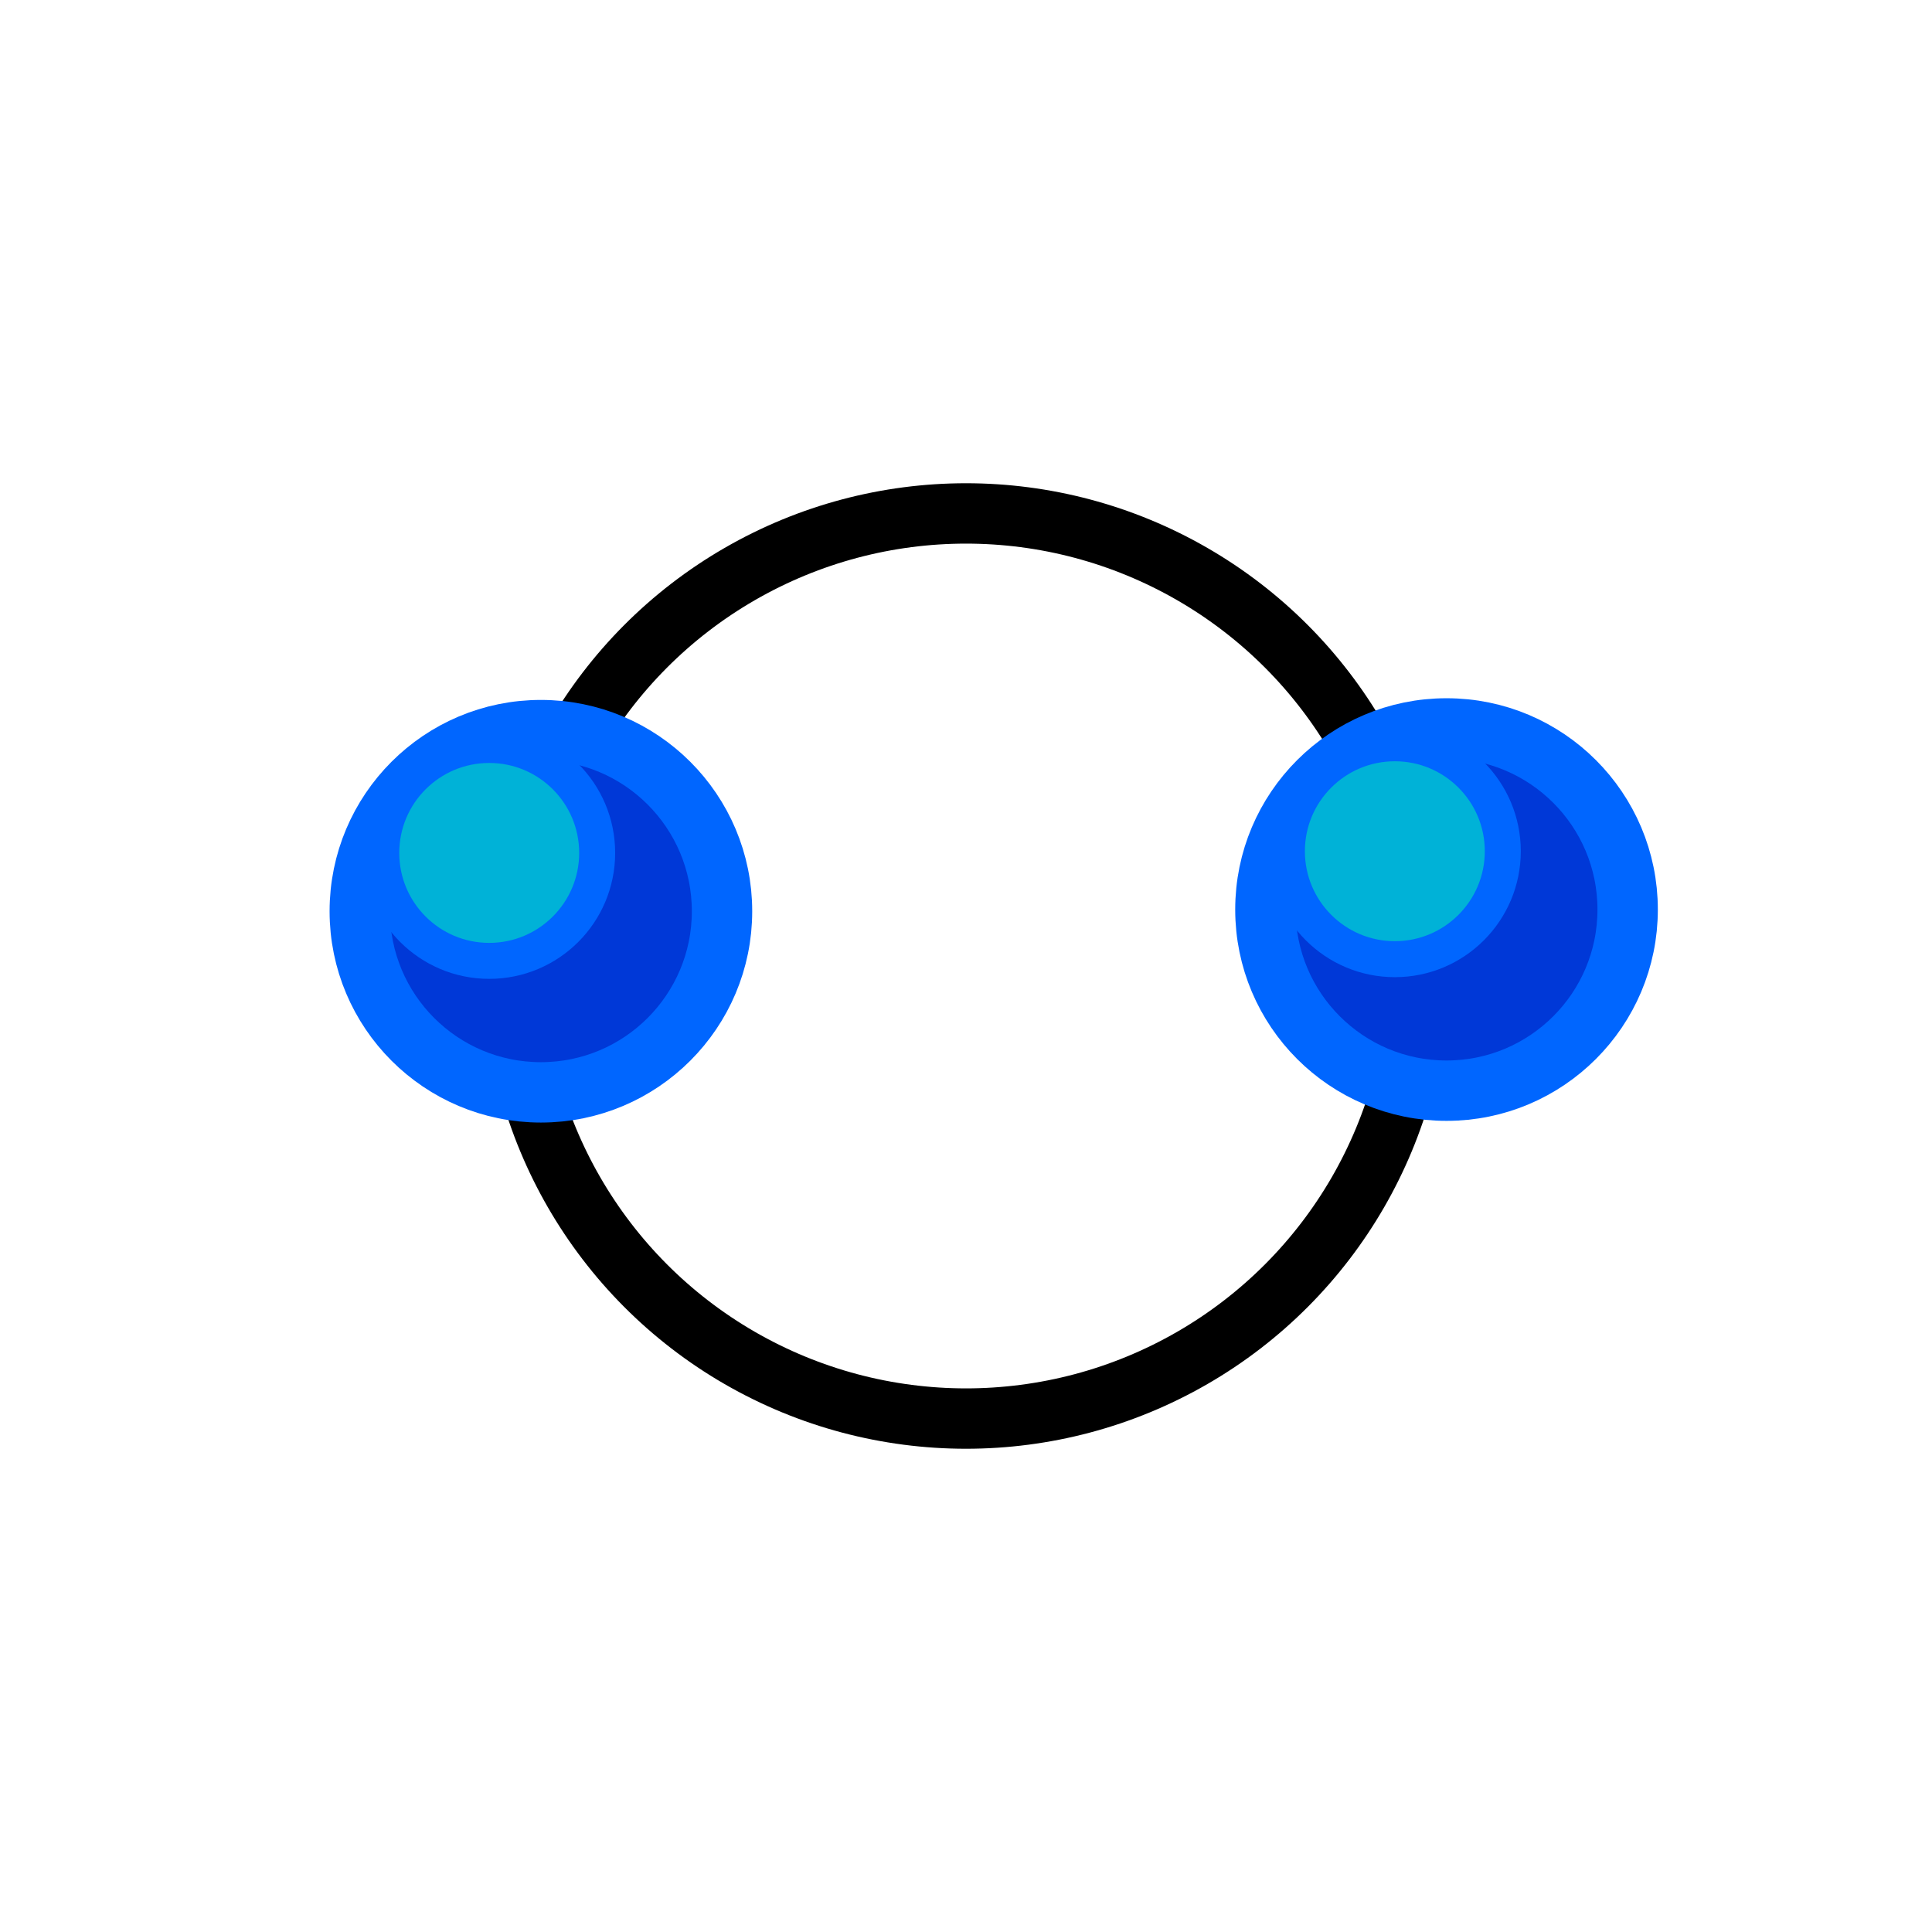 <?xml version="1.0" encoding="UTF-8" standalone="no"?>
<!-- Created with Inkscape (http://www.inkscape.org/) -->

<svg
   xmlns:dc="http://purl.org/dc/elements/1.1/"
   xmlns:cc="http://creativecommons.org/ns#"
   xmlns:rdf="http://www.w3.org/1999/02/22-rdf-syntax-ns#"
   xmlns:svg="http://www.w3.org/2000/svg"
   xmlns="http://www.w3.org/2000/svg"
   xmlns:sodipodi="http://sodipodi.sourceforge.net/DTD/sodipodi-0.dtd"
   xmlns:inkscape="http://www.inkscape.org/namespaces/inkscape"
   width="32"
   height="32"
   id="svg2"
   version="1.1"
   inkscape:version="0.91 r13725"
   sodipodi:docname="circleBy2Points.svg">
  <defs
     id="defs4">
    <linearGradient
       id="linearGradient3608">
      <stop
         style="stop-color:#d9d9d9;stop-opacity:1;"
         offset="0"
         id="stop3610" />
      <stop
         id="stop3616"
         offset="0.22"
         style="stop-color:#e6e6e6;stop-opacity:1" />
      <stop
         style="stop-color:#ffffff;stop-opacity:1"
         offset="0.469"
         id="stop3618" />
      <stop
         style="stop-color:#e6e6e6;stop-opacity:1"
         offset="1"
         id="stop3612" />
    </linearGradient>
  </defs>
  <sodipodi:namedview
     id="base"
     pagecolor="#ffffff"
     bordercolor="#666666"
     borderopacity="1.0"
     inkscape:pageopacity="0.0"
     inkscape:pageshadow="2"
     inkscape:zoom="22.627417"
     inkscape:cx="16.82815"
     inkscape:cy="19.979805"
     inkscape:document-units="px"
     inkscape:current-layer="layer1"
     showgrid="true"
     inkscape:window-width="1920"
     inkscape:window-height="1034"
     inkscape:window-x="0"
     inkscape:window-y="0"
     inkscape:window-maximized="1"
     inkscape:snap-grids="true">
    <inkscape:grid
       type="xygrid"
       id="grid2816"
       empspacing="5"
       visible="true"
       enabled="true"
       snapvisiblegridlinesonly="true" />
  </sodipodi:namedview>
  <g
     inkscape:label="Layer 1"
     inkscape:groupmode="layer"
     id="layer1"
     transform="translate(0,-1020.362)">
    <ellipse
       style="fill:none;stroke:#000000;stroke-width:1;stroke-miterlimit:4;stroke-dasharray:none;stroke-opacity:1"
       id="path3418"
       cx="16"
       cy="1036.362"
       rx="7.496"
       ry="7.496" />
    <g
       id="g4357-8"
       transform="translate(19.959,10.065)">
      <g
         id="g16757">
        <circle
           style="fill:#0038d7;fill-opacity:1;stroke:#0066ff;stroke-opacity:1"
           id="path4340-9"
           cx="4"
           cy="1025.362"
           r="3" />
        <circle
           style="fill:#00b2d7;fill-opacity:1;stroke:#0066ff;stroke-width:0.596;stroke-opacity:1"
           id="path4340-8-6"
           cx="3.144"
           cy="1024.396"
           r="1.788" />
      </g>
    </g>
    <g
       id="g4357-8-9"
       transform="translate(4.959,10.093)">
      <g
         id="g16757-0">
        <circle
           style="fill:#0038d7;fill-opacity:1;stroke:#0066ff;stroke-opacity:1"
           id="path4340-9-0"
           cx="4"
           cy="1025.362"
           r="3" />
        <circle
           style="fill:#00b2d7;fill-opacity:1;stroke:#0066ff;stroke-width:0.596;stroke-opacity:1"
           id="path4340-8-6-3"
           cx="3.144"
           cy="1024.396"
           r="1.788" />
      </g>
    </g>
  </g>
</svg>

